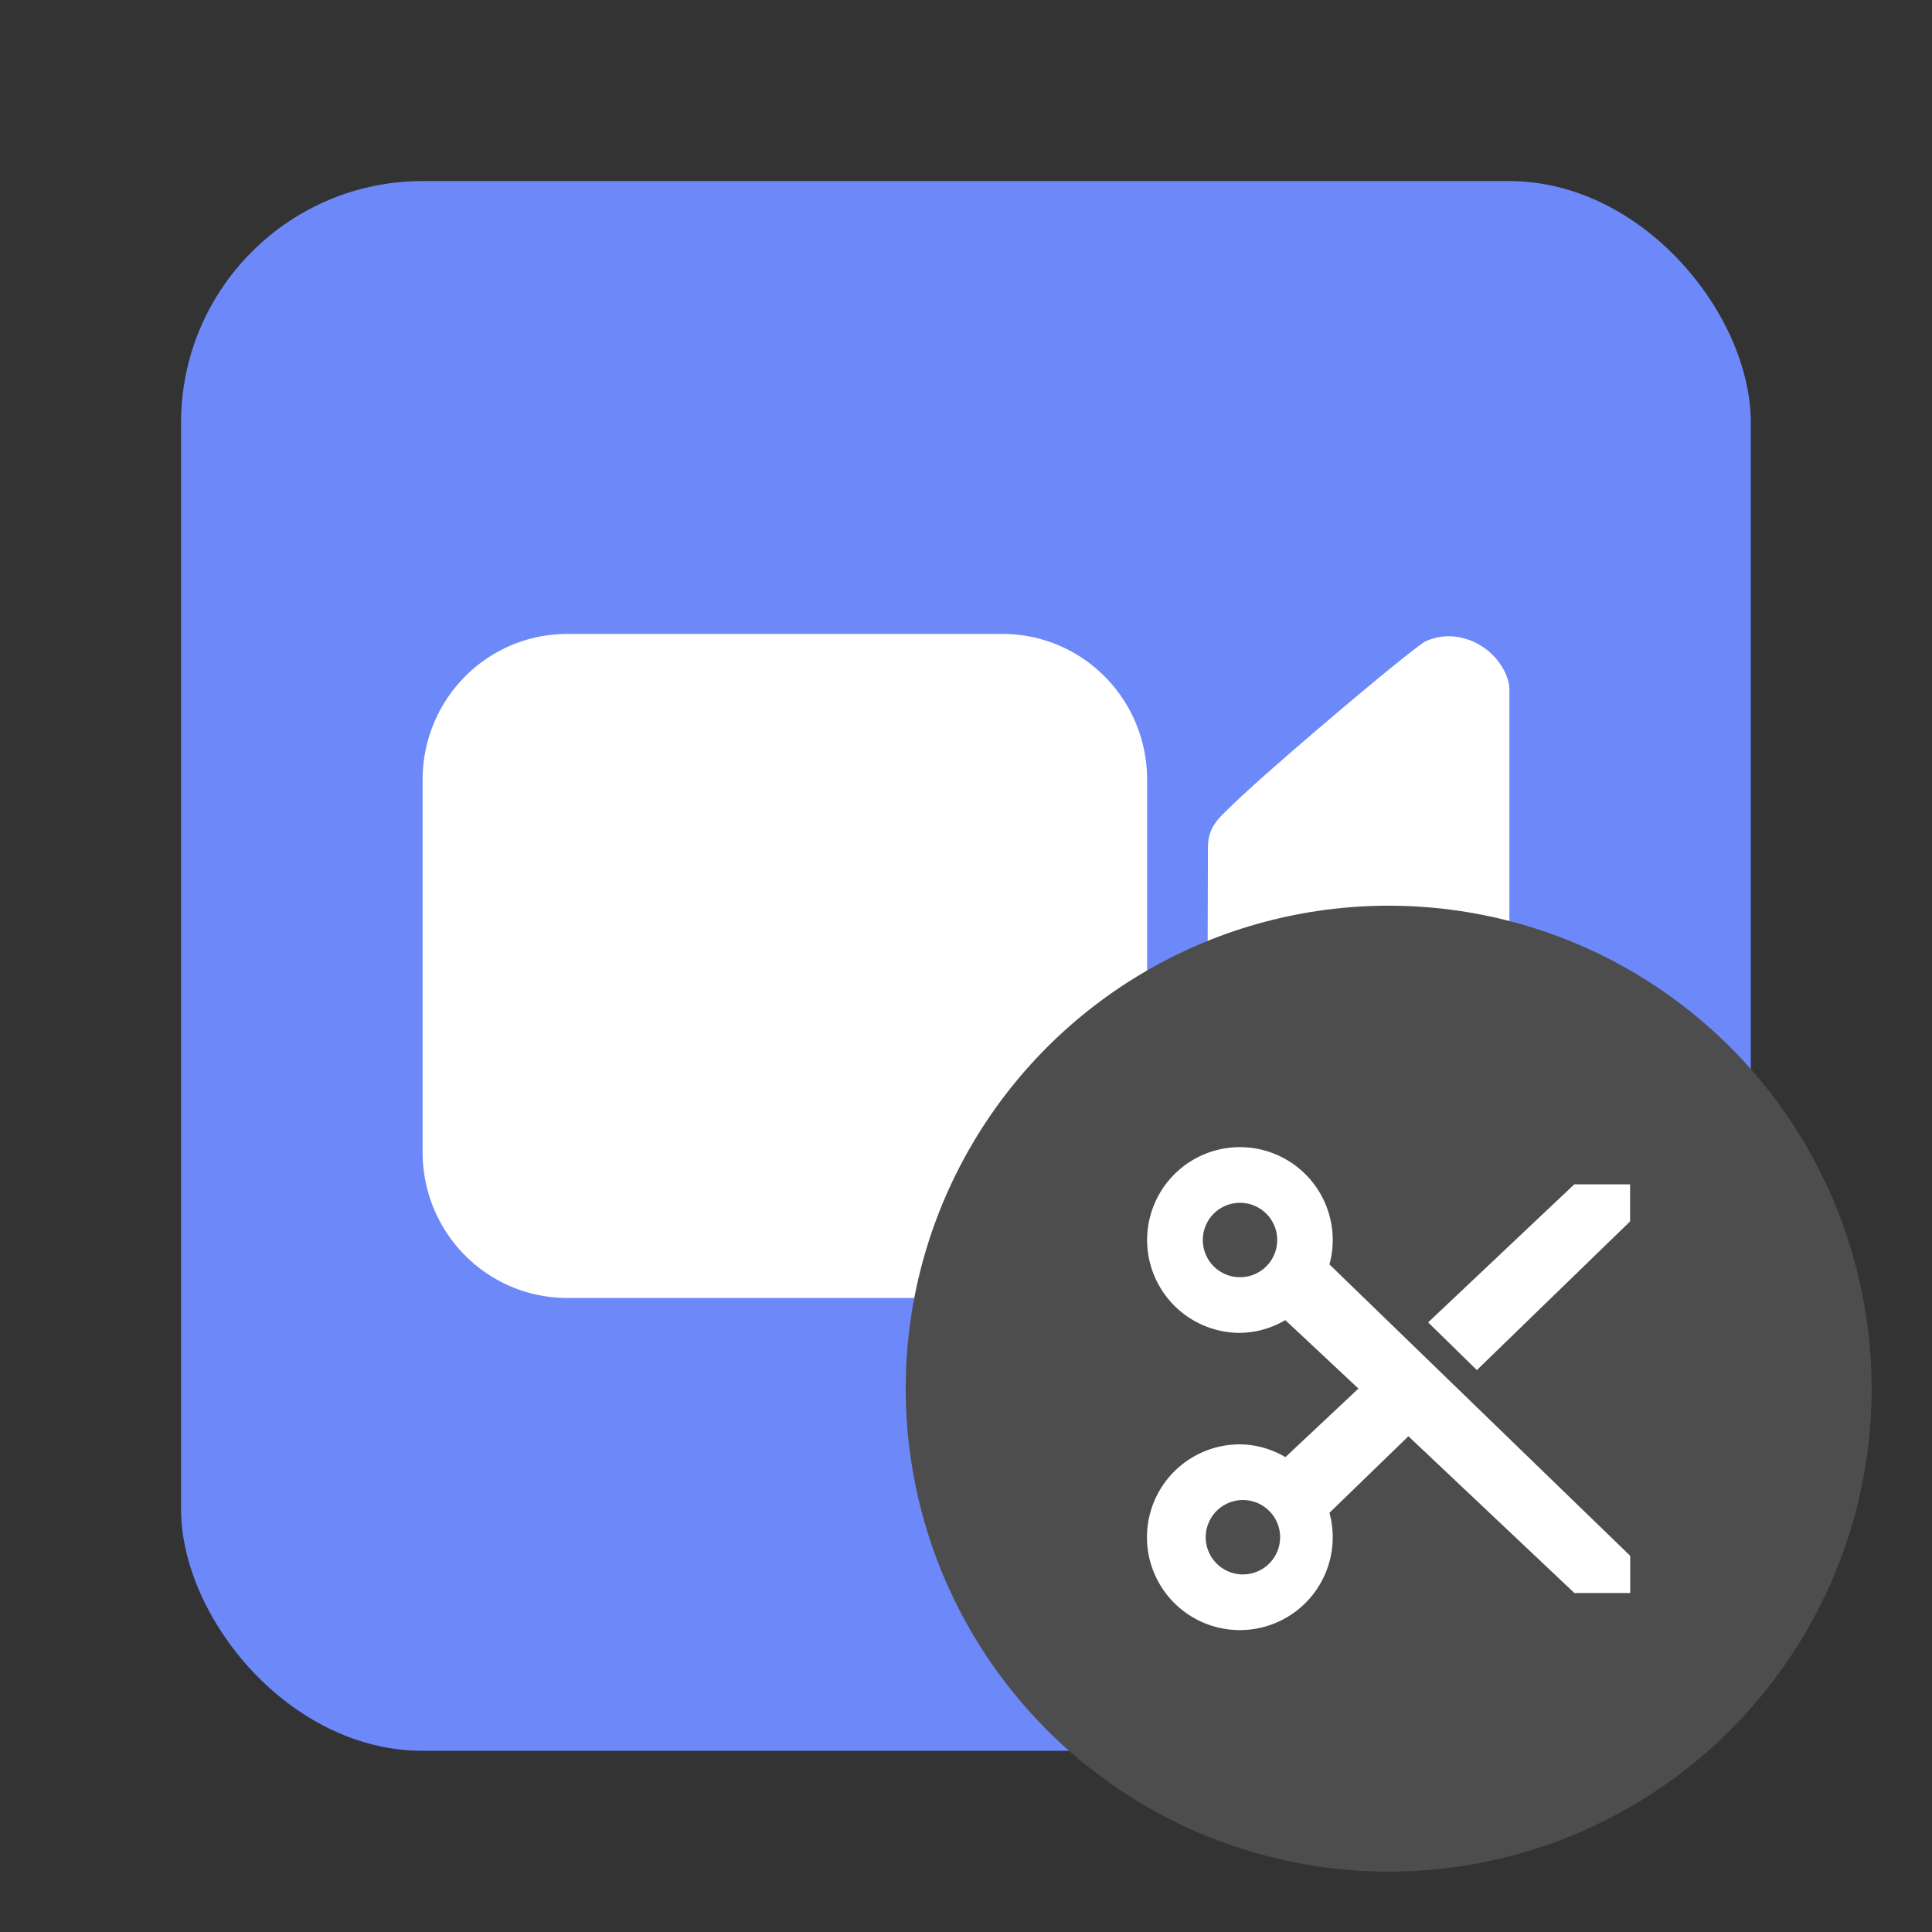 <svg xmlns="http://www.w3.org/2000/svg" width="64" height="64" viewBox="0 0 16.933 16.933"><rect x="0" y="0" width="16.933" height="16.933" fill="#333333" stroke="none"/><rect width="13.758" height="13.758" x="1.587" y="1.587" fill="#6d89f9" rx="2.117" ry="2.117"/><path fill="#fff" d="M12.677 5.577a.5.5 0 0 0-.18.043c-.106.048-1.37 1.117-1.695 1.434-.114.112-.214.188-.215.371l-.003 1.041.003 1.041c0 .184.101.26.215.372.326.317 1.589 1.386 1.695 1.434a.5.5 0 0 0 .18.043.56.56 0 0 0 .482-.259s.07-.1.07-.211V6.047c0-.11-.07-.211-.07-.211a.56.56 0 0 0-.482-.26zm-7.703-.021h3.81c.704 0 1.27.571 1.27 1.28v3.26c0 .71-.566 1.28-1.27 1.28h-3.81c-.704 0-1.27-.57-1.27-1.28v-3.26c0-.709.566-1.28 1.27-1.28"/><circle cx="12.171" cy="12.171" r="4.233" fill="#4d4d4d"/><path fill="#fff" d="M10.868 10.054a.814.814 0 0 0 0 1.628.8.8 0 0 0 .397-.112l.641.6-.64.601a.8.8 0 0 0-.397-.112.814.814 0 1 0 .783.6l.692-.671 1.455 1.374h.489v-.326l-2.636-2.554a.814.814 0 0 0-.784-1.028m0 .488a.326.326 0 1 1 0 .652.326.326 0 0 1 0-.652m2.93-.162-1.281 1.21.427.418 1.343-1.303v-.325zm-2.93 2.768a.326.326 0 1 1 0 .65.326.326 0 0 1 0-.65"/></svg>